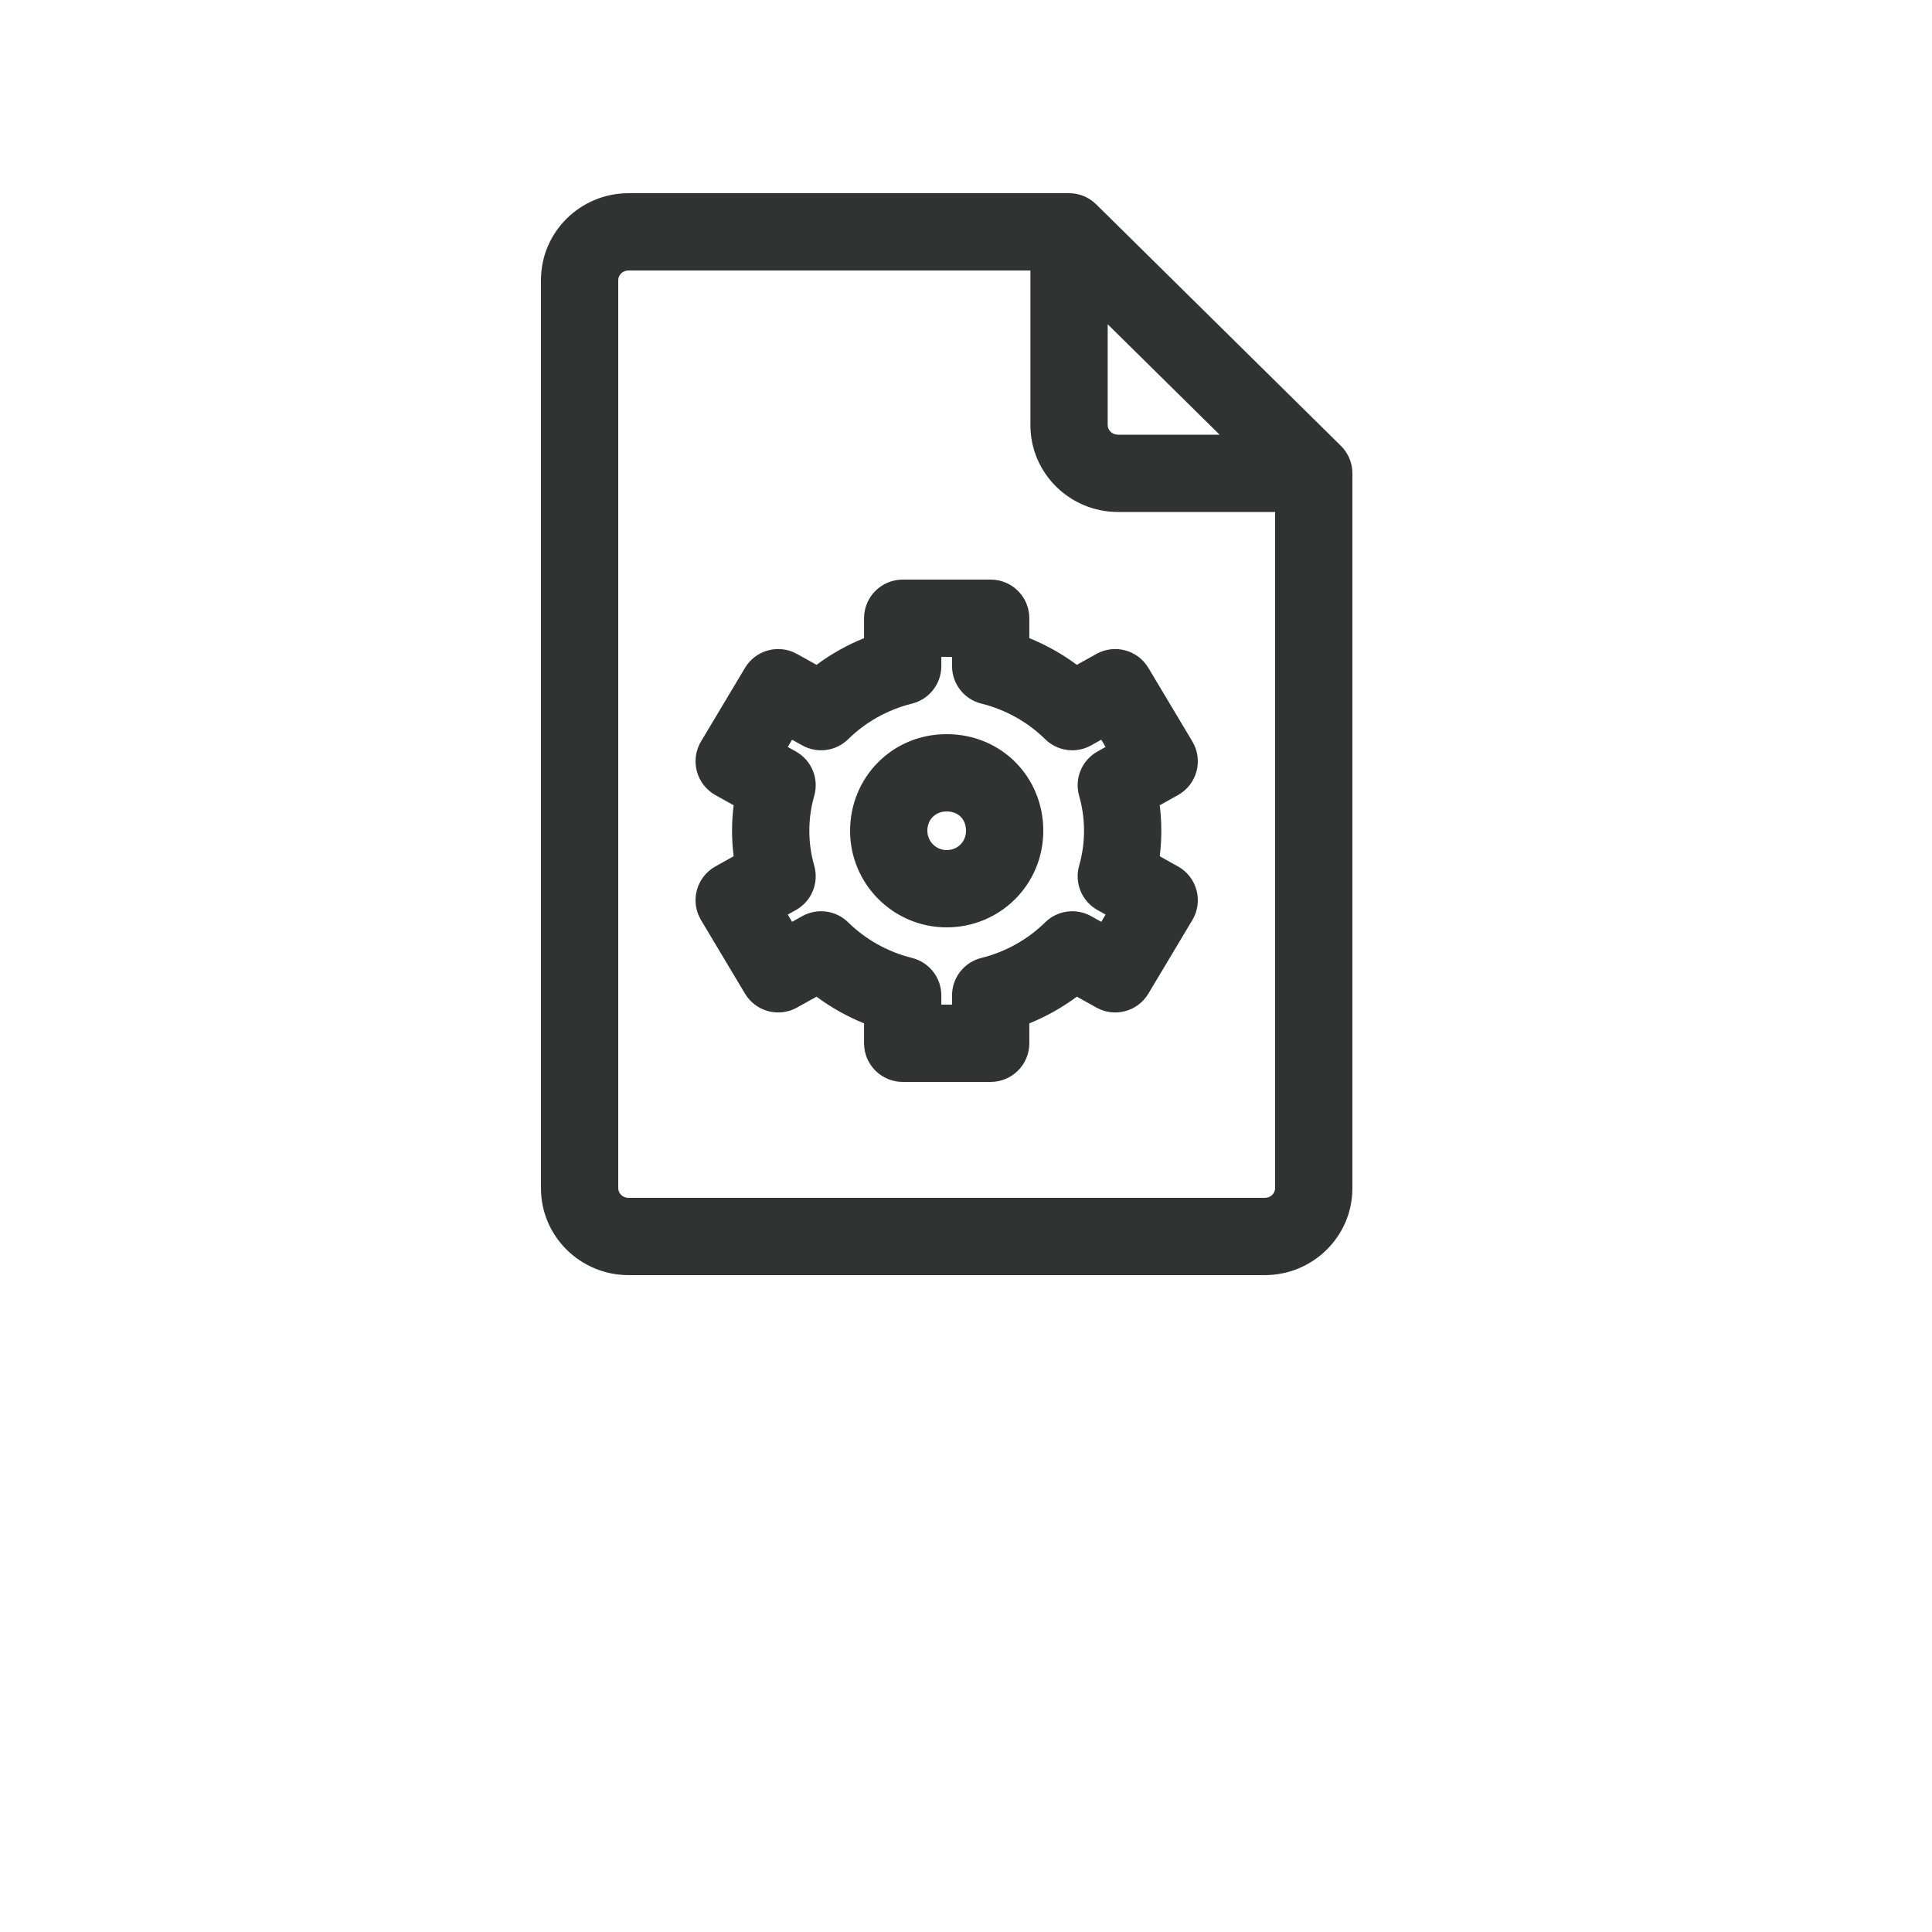 <?xml version="1.0" encoding="UTF-8"?>
<svg width="700pt" fill="#313232" height="700pt" version="1.1" viewBox="0 0 700 700" xmlns="http://www.w3.org/2000/svg">
 <g fill-rule="evenodd">
  <path d="m397.17 74.035c-2.621-2.586-6.152-4.035-9.836-4.035h-159.6c-17.352 0-31.734 13.93-31.734 31.5v329c0 17.57 14.383 31.5 31.734 31.5h230.53c17.352 0 31.734-13.93 31.734-31.5v-259c0-3.746-1.5-7.336-4.168-9.965zm4.164 43.449v36.516c0 1.758 1.496 3.5 3.734 3.5h36.816zm60.668 68.016h-56.934c-17.352 0-31.734-13.93-31.734-31.5v-56h-145.6c-2.238 0-3.734 1.742-3.734 3.5v329c0 1.758 1.496 3.5 3.734 3.5h230.53c2.238 0 3.734-1.742 3.734-3.5z"/>
  <path d="m313.06 224c0-7.731 6.266-14 14-14h31.883c7.734 0 14 6.269 14 14v7.211c6.184 2.508 11.965 5.769 17.219 9.672l7.078-3.945c6.609-3.688 14.953-1.453 18.836 5.043l15.945 26.676c1.941 3.246 2.484 7.144 1.504 10.801-0.98 3.656-3.398 6.762-6.703 8.605l-6.629 3.699c0.379 3.031 0.574 6.113 0.574 9.238s-0.195 6.207-0.574 9.238l6.629 3.699c3.305 1.844 5.723 4.949 6.703 8.605 0.98 3.656 0.438 7.555-1.504 10.801l-15.945 26.676c-3.883 6.496-12.227 8.73-18.836 5.043l-7.078-3.945c-5.254 3.902-11.035 7.164-17.219 9.672v7.211c0 7.731-6.266 14-14 14h-31.883c-7.734 0-14-6.269-14-14v-7.211c-6.18-2.508-11.965-5.769-17.219-9.672l-7.078 3.945c-6.609 3.688-14.953 1.453-18.836-5.043l-15.945-26.676c-1.941-3.246-2.484-7.144-1.504-10.801 0.98-3.656 3.398-6.762 6.703-8.605l6.629-3.699c-0.379-3.031-0.574-6.113-0.574-9.238s0.195-6.207 0.574-9.238l-6.629-3.699c-3.305-1.844-5.723-4.949-6.703-8.605-0.98-3.656-0.438-7.555 1.504-10.801l15.945-26.676c3.883-6.496 12.227-8.73 18.836-5.043l7.078 3.945c5.254-3.902 11.039-7.164 17.219-9.672zm28 14v3.34c0 6.434-4.383 12.035-10.621 13.586-8.945 2.227-16.891 6.769-23.121 12.895-4.43 4.359-11.207 5.277-16.633 2.25l-3.695-2.062-1.57 2.629 2.945 1.645c5.684 3.168 8.434 9.836 6.641 16.086-1.152 4.012-1.77 8.242-1.77 12.633s0.617 8.621 1.77 12.633c1.793 6.25-0.957 12.918-6.641 16.086l-2.945 1.645 1.57 2.629 3.695-2.062c5.426-3.027 12.203-2.109 16.633 2.25 6.231 6.125 14.176 10.668 23.121 12.895 6.238 1.551 10.621 7.152 10.621 13.586v3.34h3.883v-3.34c0-6.434 4.383-12.035 10.621-13.586 8.945-2.227 16.891-6.769 23.121-12.895 4.43-4.359 11.207-5.277 16.633-2.25l3.695 2.062 1.57-2.629-2.945-1.645c-5.684-3.168-8.434-9.836-6.641-16.086 1.152-4.012 1.77-8.242 1.77-12.633s-0.617-8.621-1.77-12.633c-1.793-6.25 0.957-12.918 6.641-16.086l2.945-1.645-1.57-2.629-3.695 2.062c-5.426 3.027-12.203 2.109-16.633-2.25-6.231-6.125-14.176-10.668-23.121-12.895-6.238-1.551-10.621-7.152-10.621-13.586v-3.34zm1.941 56c-4.109 0-7 2.945-7 7 0 3.859 3.141 7 7 7 3.957 0 7-3.016 7-7 0-4.176-2.797-7-7-7zm-35 7c0-19.133 15.047-35 35-35 19.859 0 35 15.551 35 35 0 19.641-15.77 35-35 35-19.324 0-35-15.676-35-35z"/>
 </g>
</svg>
